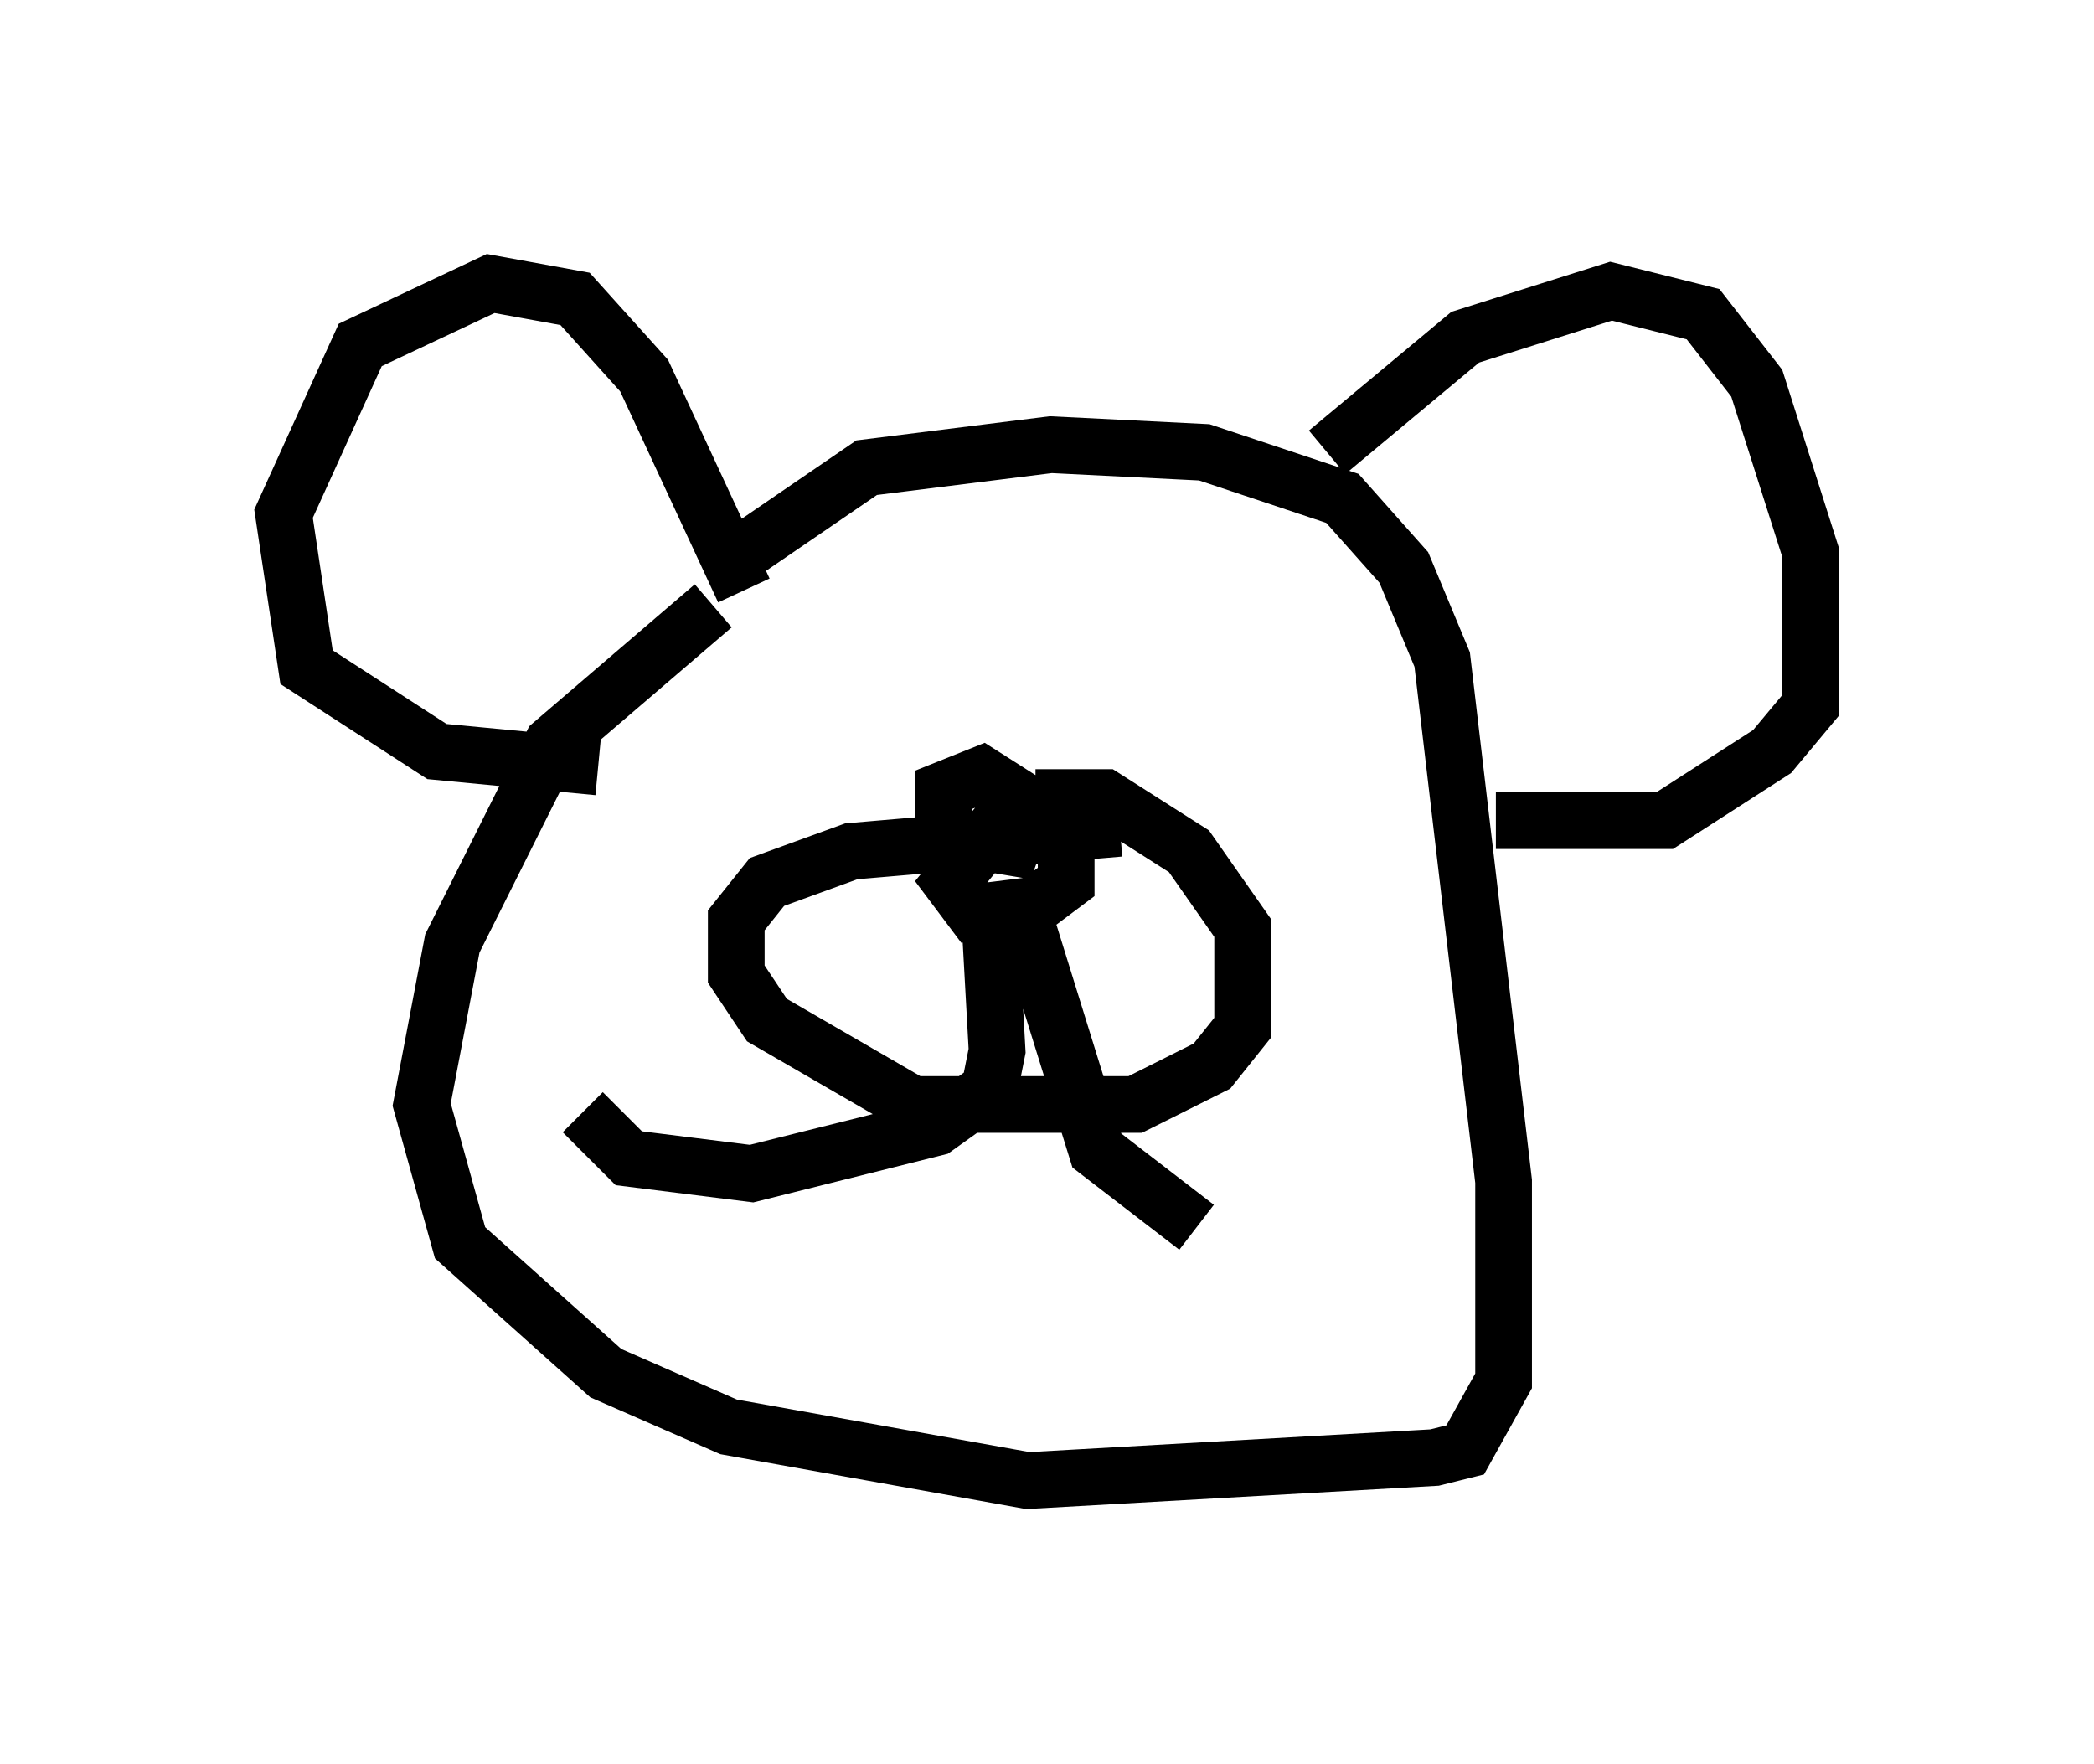 <?xml version="1.0" encoding="utf-8" ?>
<svg baseProfile="full" height="31.109" version="1.1" width="36.928" xmlns="http://www.w3.org/2000/svg" xmlns:ev="http://www.w3.org/2001/xml-events" xmlns:xlink="http://www.w3.org/1999/xlink"><defs /><rect fill="white" height="31.109" width="36.928" x="0" y="0" /><path d="M15.69, 10.007 m-3.112, 0.677 l-2.842, 2.436 -1.759, 3.518 l-0.541, 2.842 0.677, 2.436 l2.571, 2.3 2.165, 0.947 l5.277, 0.947 7.172, -0.406 l0.541, -0.135 0.677, -1.218 l0.0, -3.518 -1.083, -9.202 l-0.677, -1.624 -1.083, -1.218 l-2.436, -0.812 -2.706, -0.135 l-3.248, 0.406 -2.571, 1.759 m0.406, 0.406 l-1.759, -3.789 -1.218, -1.353 l-1.488, -0.271 -2.3, 1.083 l-1.353, 2.977 0.406, 2.706 l2.3, 1.488 2.842, 0.271 m12.855, -5.548 l2.436, -2.03 2.571, -0.812 l1.624, 0.406 0.947, 1.218 l0.947, 2.977 0.0, 2.706 l-0.677, 0.812 -1.894, 1.218 l-2.977, 0.0 m-6.631, 0.135 l-4.736, 0.406 -1.488, 0.541 l-0.541, 0.677 0.0, 0.947 l0.541, 0.812 2.571, 1.488 l3.924, 0.0 1.353, -0.677 l0.541, -0.677 0.0, -1.759 l-0.947, -1.353 -1.488, -0.947 l-1.218, 0.0 m-0.271, 0.0 l-1.218, 1.488 0.406, 0.541 l1.083, -0.135 0.541, -0.406 l0.0, -0.947 -1.488, -0.947 l-0.677, 0.271 0.0, 0.812 l1.624, 0.271 -0.947, -0.541 m5.954, -2.03 l0.0, 0.0 m-9.337, -0.677 l0.0, 0.0 m3.518, 4.33 l0.135, 2.436 -0.135, 0.677 l-0.947, 0.677 -3.248, 0.812 l-2.165, -0.271 -0.812, -0.812 m7.848, -3.248 l1.218, 3.924 1.759, 1.353 " fill="none" stroke="black" stroke-width="1" /></svg>